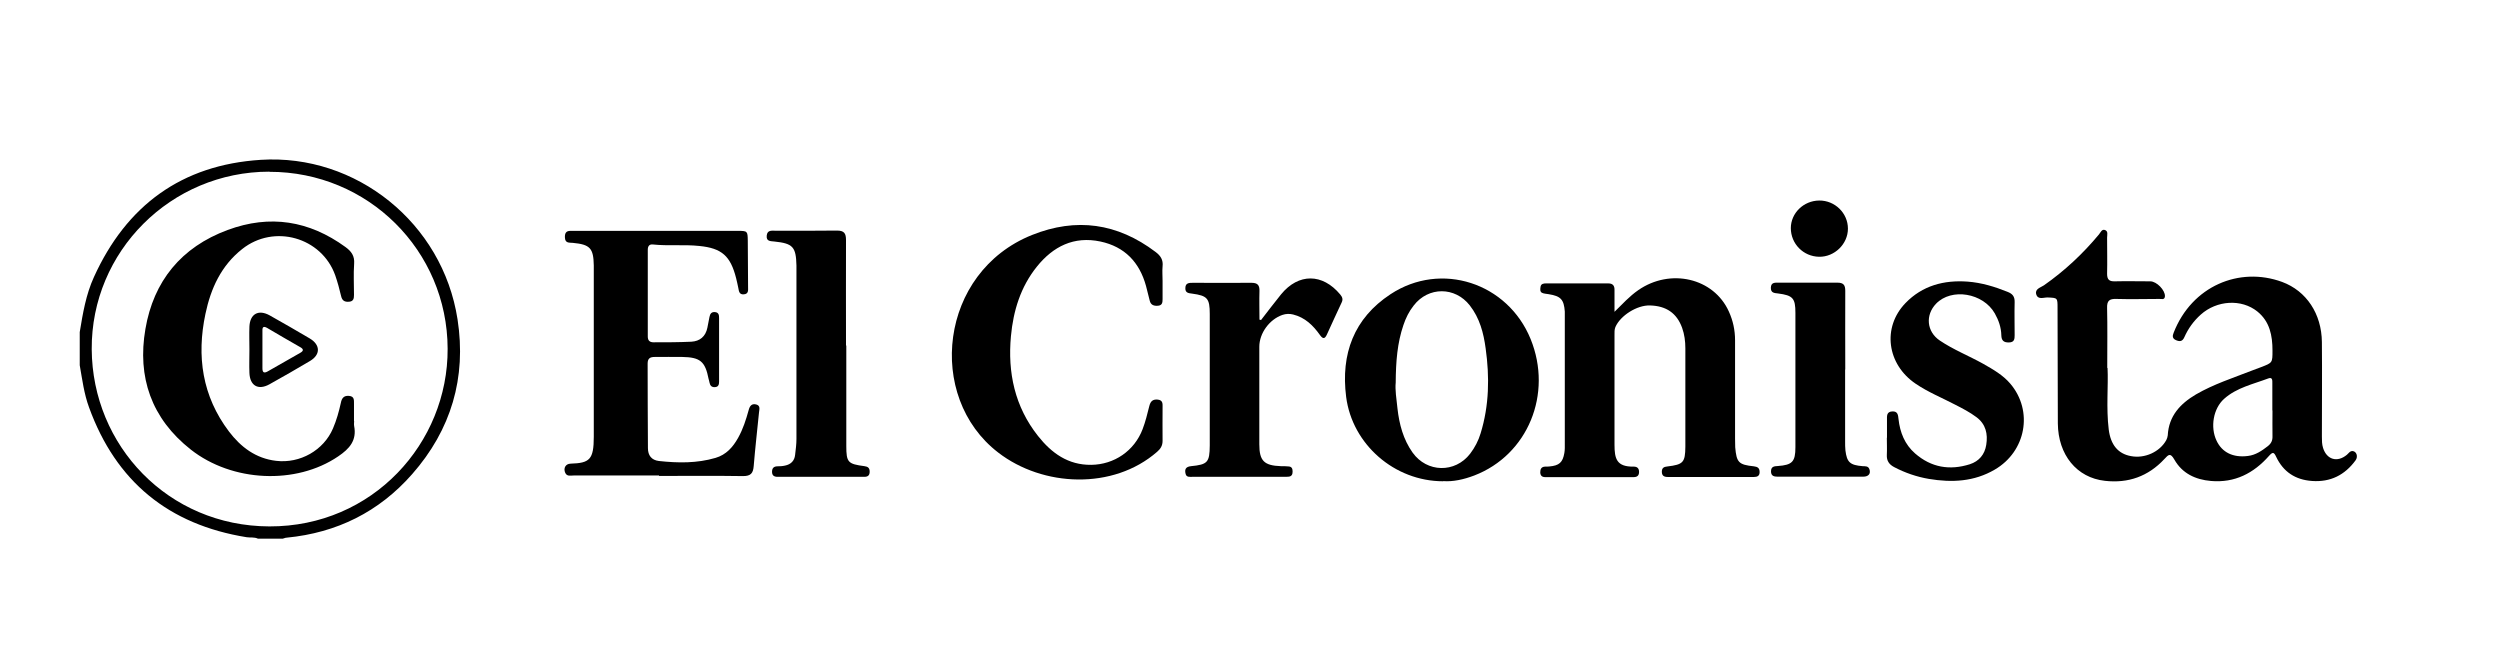 <svg width="473" height="126" viewBox="0 0 473 126" fill="none" xmlns="http://www.w3.org/2000/svg">
<path d="M15.086 62.832C15.674 59.276 16.261 55.72 17.773 52.416C23.93 38.864 34.37 31.192 49.343 30.24C67.34 29.092 83.741 42.14 86.568 60.424C88.275 71.456 85.364 81.312 77.975 89.712C71.706 96.852 63.729 100.8 54.269 101.724C53.989 101.724 53.738 101.864 53.486 101.92H48.812C48.112 101.584 47.384 101.752 46.657 101.64C31.907 99.26 21.943 91.112 16.849 77.084C15.898 74.508 15.562 71.792 15.086 69.104V62.804V62.832ZM50.967 32.48C32.355 32.48 17.241 47.544 17.353 66.08C17.465 84.28 31.795 99.54 50.967 99.596C70.502 99.652 84.776 83.832 84.692 65.968C84.636 47.404 69.635 32.48 50.967 32.508V32.48Z" fill="black"/>
<path d="M398.747 69.608C398.915 72.968 398.467 77.14 398.971 81.256C399.335 84.168 400.734 85.848 403.169 86.296C405.772 86.8 408.627 85.512 409.858 83.272C409.998 82.992 410.11 82.684 410.138 82.376C410.334 78.708 412.489 76.384 415.484 74.62C418.814 72.688 422.481 71.512 426.063 70.112C426.651 69.888 427.267 69.664 427.855 69.44C429.954 68.628 429.954 68.628 429.954 66.332C429.954 63.504 429.45 60.844 427.099 58.94C424.076 56.504 419.402 56.812 416.379 59.528C415.036 60.732 414 62.16 413.273 63.812C412.937 64.568 412.461 64.68 411.733 64.372C410.978 64.064 411.006 63.56 411.258 62.944C414.7 54.124 423.684 50.372 431.773 53.34C436.391 55.048 439.246 59.388 439.302 64.708C439.358 70.672 439.302 76.636 439.302 82.6C439.302 83.328 439.302 84.056 439.526 84.756C440.225 86.968 442.212 87.556 444.032 86.044C444.368 85.764 444.619 85.288 445.151 85.344C445.851 85.428 446.187 86.38 445.683 87.08C443.64 89.88 440.925 91.252 437.427 91C434.264 90.776 431.997 89.264 430.653 86.436C430.234 85.54 430.01 85.456 429.31 86.24C426.399 89.544 422.817 91.392 418.311 91C415.372 90.748 412.881 89.572 411.398 86.968C410.614 85.596 410.278 86.016 409.494 86.856C406.444 90.132 402.665 91.476 398.243 90.972C392.925 90.384 389.399 86.072 389.343 80.108C389.315 72.828 389.315 65.52 389.287 58.24C389.287 56.336 389.287 56.364 387.412 56.28C386.684 56.252 385.592 56.784 385.257 55.692C384.949 54.656 386.096 54.404 386.712 53.984C390.63 51.24 394.073 48.02 397.124 44.352C397.431 43.988 397.655 43.316 398.243 43.512C398.915 43.736 398.663 44.436 398.663 44.968C398.663 47.236 398.719 49.532 398.663 51.8C398.663 52.892 399.055 53.256 400.118 53.228C402.357 53.172 404.596 53.228 406.835 53.228C408.039 53.228 409.662 54.908 409.606 56.056C409.55 56.812 408.935 56.532 408.543 56.56C405.856 56.56 403.141 56.644 400.454 56.56C399.083 56.504 398.607 56.896 398.663 58.324C398.747 61.824 398.691 65.352 398.691 69.608H398.747ZM429.926 77.672C429.926 75.936 429.926 74.228 429.926 72.492C429.926 72.016 429.982 71.288 429.17 71.596C426.287 72.688 423.181 73.332 420.802 75.46C418.758 77.28 418.143 80.808 419.374 83.384C420.41 85.596 422.509 86.632 425.308 86.268C426.763 86.1 427.939 85.288 429.058 84.42C429.702 83.916 429.982 83.356 429.954 82.544C429.926 80.92 429.954 79.268 429.954 77.644L429.926 77.672Z" fill="black"/>
<path d="M305.464 58.996C306.947 57.54 308.291 56.056 309.942 54.908C316.016 50.68 324.244 52.584 327.099 58.94C327.883 60.648 328.274 62.468 328.274 64.372C328.274 70.56 328.274 76.748 328.274 82.964C328.274 83.524 328.274 84.056 328.302 84.616C328.554 87.5 328.946 87.92 331.829 88.228C332.529 88.312 332.92 88.536 332.92 89.32C332.92 90.048 332.473 90.244 331.857 90.244C326.427 90.244 320.998 90.244 315.54 90.244C314.84 90.244 314.42 90.02 314.42 89.236C314.42 88.536 314.812 88.312 315.456 88.256C318.479 87.892 318.842 87.5 318.87 84.504C318.87 78.316 318.87 72.128 318.87 65.912C318.87 64.568 318.703 63.28 318.255 62.02C317.247 59.248 315.26 57.876 312.181 57.792C309.718 57.708 306.556 59.724 305.632 61.88C305.436 62.356 305.464 62.86 305.464 63.364C305.464 70.28 305.464 77.196 305.464 84.14C305.464 86.8 305.856 88.34 309.103 88.284C309.774 88.284 310.11 88.62 310.11 89.292C310.11 89.992 309.746 90.272 309.075 90.272C303.505 90.272 297.935 90.272 292.366 90.272C291.778 90.272 291.442 90.02 291.414 89.376C291.414 88.732 291.638 88.312 292.338 88.284C292.618 88.284 292.897 88.284 293.149 88.256C294.997 88.088 295.668 87.5 295.976 85.708C296.088 85.092 296.06 84.448 296.06 83.804C296.06 75.936 296.06 68.04 296.06 60.172C296.06 59.752 296.06 59.36 296.06 58.94C295.892 56.672 295.304 56.028 293.037 55.664C292.59 55.58 292.086 55.58 291.722 55.384C291.33 55.16 291.414 54.656 291.47 54.264C291.554 53.676 292.058 53.62 292.506 53.62C296.424 53.62 300.37 53.62 304.289 53.62C305.184 53.62 305.492 54.096 305.464 54.908C305.464 56.308 305.464 57.736 305.464 59.136V58.996Z" fill="black"/>
<path d="M124.687 89.964C119.285 89.964 113.912 89.964 108.51 89.964C107.95 89.964 107.278 90.188 106.943 89.46C106.551 88.592 106.998 87.752 107.95 87.724C111.561 87.612 112.344 86.968 112.344 82.628C112.344 72.1 112.344 61.572 112.344 51.044C112.344 50.764 112.344 50.484 112.344 50.232C112.288 46.956 111.645 46.256 108.37 45.948C107.698 45.892 106.943 46.032 106.887 44.996C106.831 44.184 107.054 43.652 107.978 43.68C108.202 43.68 108.426 43.68 108.65 43.68C118.977 43.68 129.305 43.68 139.633 43.68C141.424 43.68 141.452 43.736 141.48 45.528C141.48 48.44 141.508 51.352 141.536 54.264C141.536 54.88 141.676 55.636 140.696 55.692C139.857 55.748 139.801 55.076 139.689 54.488C139.549 53.872 139.437 53.228 139.269 52.612C138.205 48.44 136.582 46.956 132.3 46.536C129.389 46.228 126.45 46.564 123.54 46.256C122.84 46.172 122.56 46.592 122.56 47.264C122.56 52.724 122.56 58.212 122.56 63.672C122.56 64.4 122.896 64.764 123.651 64.764C126.03 64.764 128.409 64.764 130.788 64.652C132.412 64.568 133.503 63.672 133.839 61.992C133.979 61.32 134.119 60.648 134.231 59.976C134.343 59.36 134.623 58.968 135.323 59.052C135.994 59.136 136.05 59.64 136.05 60.172C136.05 63.728 136.05 67.284 136.05 70.84C136.05 71.288 136.05 71.764 136.05 72.212C136.05 72.744 135.938 73.22 135.239 73.248C134.595 73.276 134.343 72.912 134.231 72.352C134.203 72.128 134.119 71.904 134.063 71.68C133.419 68.376 132.468 67.592 129.081 67.536C127.346 67.508 125.611 67.536 123.875 67.536C122.98 67.536 122.532 67.816 122.532 68.796C122.56 74.116 122.532 79.464 122.588 84.784C122.588 86.156 123.26 87.052 124.659 87.22C128.27 87.612 131.852 87.668 135.378 86.632C137.394 86.044 138.681 84.588 139.661 82.824C140.584 81.172 141.144 79.408 141.648 77.588C141.844 76.832 142.208 76.3 143.075 76.524C143.915 76.748 143.663 77.448 143.607 78.008C143.271 81.396 142.879 84.784 142.599 88.2C142.487 89.544 142.04 90.076 140.584 90.076C135.295 89.992 129.977 90.048 124.687 90.048V89.964Z" fill="black"/>
<path d="M219.959 53.172C219.959 54.32 219.959 55.44 219.959 56.588C219.959 57.232 219.903 57.792 219.063 57.848C218.308 57.904 217.72 57.708 217.524 56.868C217.3 55.944 217.076 55.02 216.824 54.096C215.593 49.616 212.794 46.676 208.204 45.696C203.194 44.632 199.248 46.62 196.169 50.456C193.09 54.292 191.719 58.8 191.271 63.588C190.627 70.504 191.999 76.944 196.393 82.488C198.94 85.708 202.075 88.004 206.469 87.948C210.807 87.892 214.613 85.316 216.181 81.2C216.712 79.8 217.076 78.344 217.44 76.86C217.664 75.964 218.056 75.516 219.035 75.6C220.071 75.712 219.959 76.44 219.959 77.112C219.959 79.212 219.931 81.312 219.959 83.412C219.959 84.336 219.567 84.924 218.924 85.484C210.611 92.736 197.317 92.148 188.864 85.624C175.122 75.068 177.725 51.492 195.246 44.464C203.642 41.104 211.423 42.224 218.616 47.656C219.595 48.384 220.099 49.168 219.959 50.4C219.875 51.296 219.959 52.22 219.959 53.144V53.172Z" fill="black"/>
<path d="M273.052 91.056C263.816 91.056 255.84 84.056 254.692 75.096C253.656 66.976 256.147 60.228 263.088 55.664C272.66 49.364 285.255 53.508 289.593 64.148C293.819 74.536 289.062 86.072 278.93 89.964C276.943 90.72 274.899 91.168 273.052 91.028V91.056ZM264.068 72.408C263.928 73.696 264.208 75.516 264.404 77.308C264.74 80.276 265.495 83.132 267.259 85.624C269.974 89.432 275.291 89.544 278.146 85.848C279.042 84.672 279.713 83.384 280.133 81.984C281.757 76.72 281.841 71.316 281.085 65.912C280.693 63 279.965 60.2 278.09 57.792C275.291 54.208 270.253 54.208 267.483 57.792C266.587 58.912 265.971 60.172 265.523 61.516C264.376 64.876 264.096 68.348 264.068 72.408Z" fill="black"/>
<path d="M357.017 82.852C357.017 81.704 357.017 80.584 357.017 79.436C357.017 78.736 356.905 77.896 358.024 77.84C359.088 77.784 359.116 78.568 359.2 79.296C359.48 81.816 360.375 84.084 362.335 85.792C365.385 88.452 368.884 89.04 372.69 87.836C374.425 87.276 375.517 85.988 375.797 84.168C376.133 82.096 375.713 80.248 373.95 78.932C372.718 78.008 371.319 77.28 369.947 76.58C367.428 75.264 364.797 74.2 362.446 72.604C357.017 68.936 356.065 61.964 360.515 57.344C363.706 54.04 367.792 52.948 372.298 53.284C374.901 53.48 377.392 54.236 379.827 55.216C380.751 55.58 381.199 56.084 381.171 57.148C381.115 59.248 381.171 61.348 381.171 63.42C381.171 64.148 381.115 64.764 380.107 64.792C379.099 64.82 378.68 64.428 378.652 63.448C378.624 61.964 378.148 60.592 377.42 59.304C375.209 55.412 369.22 54.432 366.309 57.456C364.238 59.612 364.518 62.748 367.009 64.428C369.583 66.164 372.494 67.312 375.209 68.824C377.084 69.888 378.959 70.952 380.359 72.604C384.725 77.756 383.326 85.4 377.42 88.844C373.502 91.14 369.304 91.336 364.937 90.608C362.642 90.216 360.431 89.46 358.36 88.368C357.409 87.864 356.933 87.164 356.989 86.072C357.045 84.98 356.989 83.888 356.989 82.796L357.017 82.852Z" fill="black"/>
<path d="M238.599 60.536C239.858 58.912 241.09 57.288 242.377 55.692C245.68 51.66 250.214 51.688 253.573 55.72C253.965 56.196 254.132 56.616 253.853 57.204C252.901 59.22 251.977 61.264 251.054 63.28C250.662 64.148 250.298 64.176 249.738 63.392C248.451 61.572 246.912 60.06 244.644 59.5C243.945 59.332 243.301 59.36 242.629 59.584C240.194 60.424 238.263 63.028 238.263 65.604C238.263 71.764 238.263 77.896 238.263 84.056C238.263 87.192 239.159 88.088 242.349 88.2C242.853 88.2 243.357 88.2 243.861 88.256C244.449 88.312 244.56 88.732 244.56 89.236C244.56 89.74 244.393 90.132 243.805 90.188C243.609 90.188 243.441 90.216 243.245 90.216C237.368 90.216 231.462 90.216 225.585 90.216C225.109 90.216 224.493 90.328 224.325 89.684C224.101 88.844 224.297 88.312 225.333 88.2C228.495 87.892 228.859 87.472 228.887 84.28C228.887 75.992 228.887 67.704 228.887 59.416C228.887 56.448 228.439 55.944 225.529 55.552C224.857 55.468 224.241 55.412 224.269 54.516C224.269 53.508 224.997 53.508 225.696 53.508C229.391 53.508 233.085 53.536 236.808 53.508C237.955 53.508 238.319 53.984 238.291 55.048C238.235 56.868 238.291 58.66 238.291 60.48C238.403 60.48 238.515 60.536 238.599 60.564V60.536Z" fill="black"/>
<path d="M160.12 65.38C160.12 71.708 160.12 78.036 160.12 84.364C160.12 87.5 160.428 87.78 163.563 88.2C164.207 88.284 164.543 88.536 164.543 89.236C164.543 89.936 164.207 90.216 163.535 90.216C158.049 90.216 152.564 90.216 147.106 90.216C146.462 90.216 146.07 89.964 146.07 89.264C146.07 88.592 146.378 88.256 147.05 88.228C147.554 88.228 148.058 88.2 148.533 88.088C149.625 87.864 150.325 87.192 150.437 86.044C150.549 85.064 150.688 84.056 150.688 83.048C150.688 72.296 150.688 61.544 150.688 50.792C150.688 50.596 150.688 50.428 150.688 50.232C150.604 46.704 150.017 46.06 146.518 45.696C145.791 45.612 144.951 45.696 145.063 44.576C145.175 43.484 146.014 43.652 146.714 43.652C150.604 43.652 154.467 43.68 158.357 43.624C159.729 43.624 160.064 44.156 160.064 45.416C160.037 52.052 160.064 58.716 160.064 65.38H160.12Z" fill="black"/>
<path d="M349.096 69.916C349.096 74.48 349.096 79.016 349.096 83.58C349.096 84.112 349.096 84.672 349.152 85.204C349.432 87.472 350.019 88.004 352.426 88.2C352.902 88.228 353.462 88.144 353.686 88.76C353.994 89.6 353.546 90.188 352.51 90.188C349.096 90.188 345.653 90.188 342.239 90.188C340.28 90.188 338.32 90.188 336.361 90.188C335.661 90.188 335.074 90.076 335.074 89.18C335.074 88.284 335.661 88.2 336.361 88.172C339.104 87.976 339.692 87.36 339.692 84.616C339.692 76.132 339.692 67.676 339.692 59.192C339.692 56.42 339.216 55.888 336.417 55.524C335.717 55.44 335.018 55.44 335.046 54.432C335.074 53.396 335.829 53.48 336.529 53.48C340.224 53.48 343.918 53.48 347.64 53.48C348.788 53.48 349.124 53.928 349.124 55.02C349.096 59.976 349.124 64.96 349.124 69.916H349.096Z" fill="black"/>
<path d="M338.824 43.176C338.824 40.32 341.231 37.968 344.198 37.94C347.165 37.912 349.628 40.32 349.628 43.26C349.628 46.172 347.081 48.636 344.17 48.58C341.175 48.524 338.824 46.116 338.824 43.148V43.176Z" fill="black"/>
<path d="M67.003 79.632C67.003 79.94 66.947 80.276 67.003 80.584C67.535 83.328 66.135 84.896 63.98 86.352C56.032 91.756 43.941 91.224 36.104 85.064C28.631 79.184 25.945 71.344 27.512 62.244C29.051 53.2 34.285 46.76 43.073 43.512C51.078 40.544 58.495 41.748 65.352 46.732C66.471 47.544 67.115 48.412 67.003 49.896C66.863 51.856 66.975 53.816 66.975 55.776C66.975 56.476 66.891 57.036 65.996 57.092C65.184 57.148 64.736 56.868 64.54 56.028C64.232 54.712 63.868 53.368 63.421 52.08C60.846 44.884 51.834 42.336 45.816 47.124C41.842 50.26 39.883 54.572 38.875 59.36C37.168 67.396 38.259 74.956 43.325 81.648C45.564 84.588 48.391 86.744 52.253 87.192C56.76 87.724 61.238 85.204 63.001 81.06C63.673 79.492 64.12 77.896 64.484 76.244C64.652 75.376 65.016 74.816 66.024 74.9C67.143 74.984 66.947 75.824 66.975 76.524C66.975 77.56 66.975 78.624 66.975 79.66L67.003 79.632Z" fill="black"/>
<path d="M47.189 66.164C47.189 64.708 47.133 63.252 47.189 61.796C47.301 59.388 48.896 58.492 51.023 59.668C53.57 61.096 56.089 62.552 58.608 64.036C60.623 65.24 60.679 67.088 58.664 68.292C56.117 69.804 53.542 71.288 50.967 72.716C48.84 73.892 47.273 72.968 47.189 70.532C47.133 69.076 47.189 67.62 47.189 66.164ZM49.652 65.968C49.652 67.2 49.652 68.432 49.652 69.664C49.652 70.392 49.876 70.7 50.632 70.28C52.675 69.104 54.746 67.928 56.817 66.752C57.461 66.388 57.461 66.052 56.817 65.688C54.718 64.484 52.619 63.28 50.547 62.048C49.904 61.684 49.624 61.824 49.652 62.552C49.652 63.7 49.652 64.82 49.652 65.968Z" fill="black"/>
</svg>
